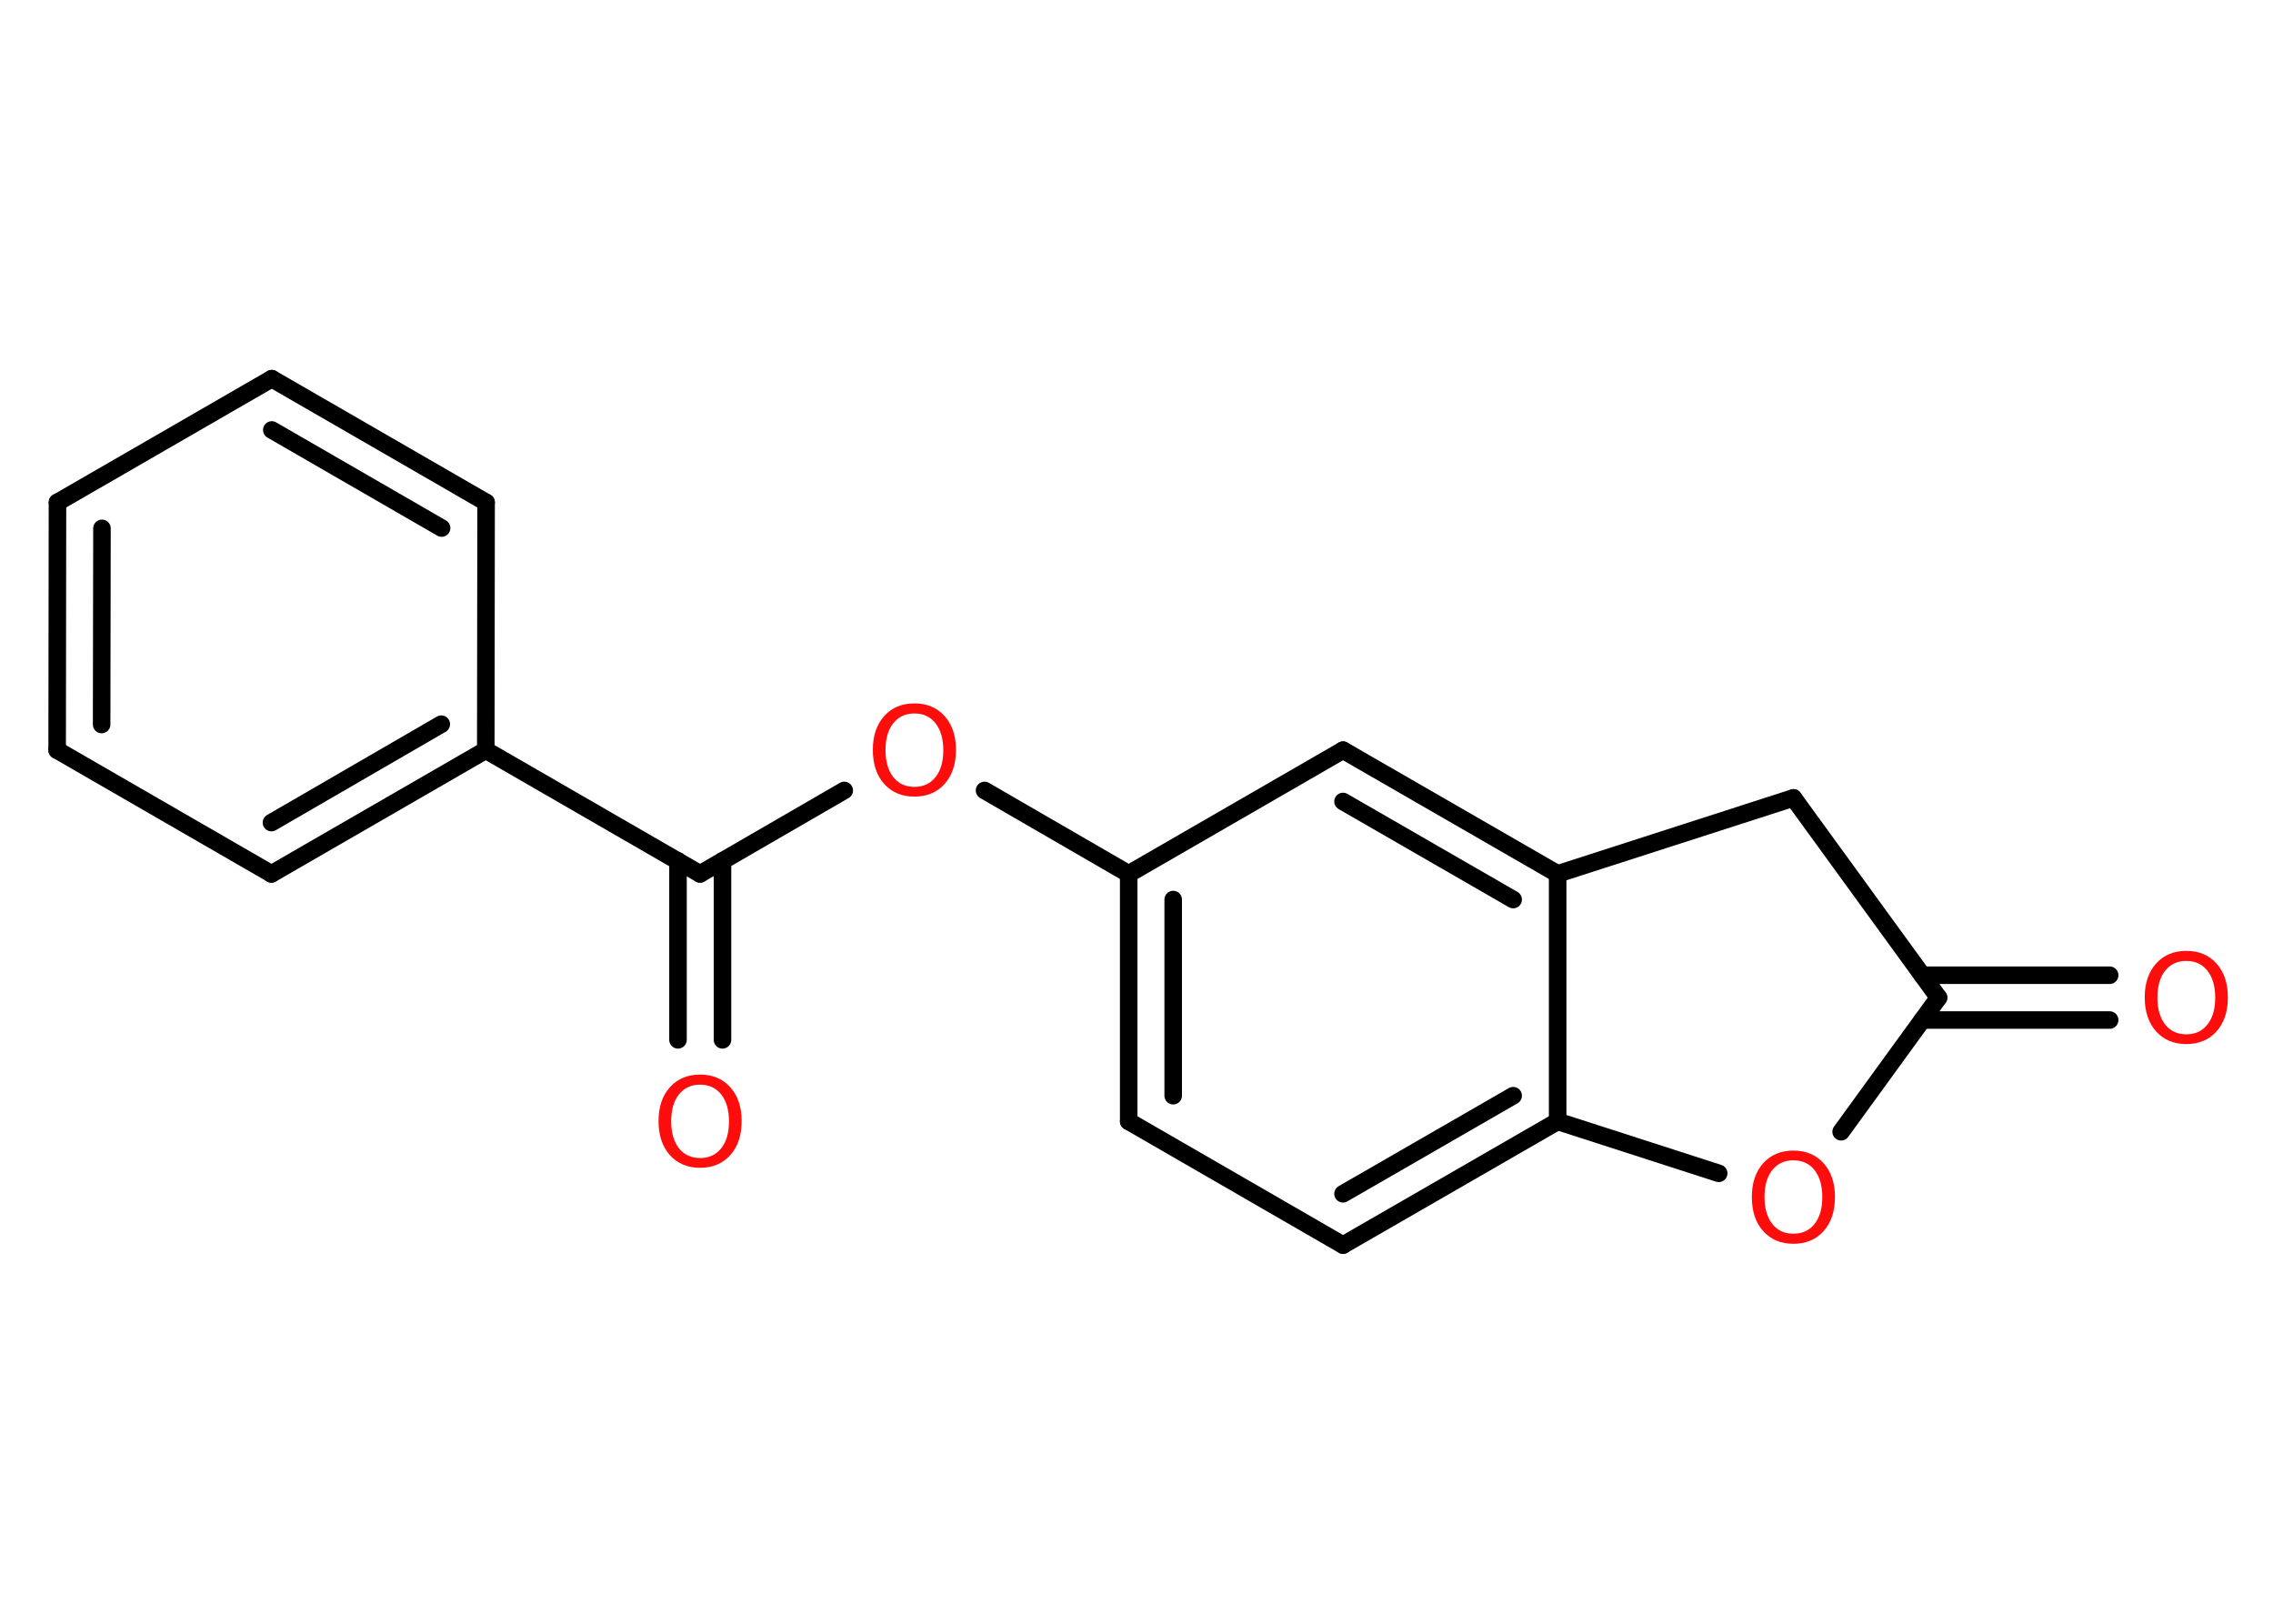 <?xml version='1.0' encoding='UTF-8'?>
<!DOCTYPE svg PUBLIC "-//W3C//DTD SVG 1.1//EN" "http://www.w3.org/Graphics/SVG/1.1/DTD/svg11.dtd">
<svg version='1.2' xmlns='http://www.w3.org/2000/svg' xmlns:xlink='http://www.w3.org/1999/xlink' width='70.0mm' height='50.0mm' viewBox='0 0 70.0 50.0'>
  <desc>Generated by the Chemistry Development Kit (http://github.com/cdk)</desc>
  <g stroke-linecap='round' stroke-linejoin='round' stroke='#000000' stroke-width='.54' fill='#FF0D0D'>
    <rect x='.0' y='.0' width='70.0' height='50.0' fill='#FFFFFF' stroke='none'/>
    <g id='mol1' class='mol'>
      <g id='mol1bnd1' class='bond'>
        <line x1='64.97' y1='31.41' x2='59.2' y2='31.41'/>
        <line x1='64.97' y1='30.03' x2='59.2' y2='30.03'/>
      </g>
      <line id='mol1bnd2' class='bond' x1='59.7' y1='30.72' x2='55.23' y2='24.57'/>
      <line id='mol1bnd3' class='bond' x1='55.23' y1='24.57' x2='47.97' y2='26.91'/>
      <g id='mol1bnd4' class='bond'>
        <line x1='47.97' y1='26.91' x2='41.36' y2='23.1'/>
        <line x1='46.6' y1='27.7' x2='41.36' y2='24.68'/>
      </g>
      <line id='mol1bnd5' class='bond' x1='41.36' y1='23.1' x2='34.76' y2='26.91'/>
      <line id='mol1bnd6' class='bond' x1='34.76' y1='26.91' x2='30.32' y2='24.34'/>
      <line id='mol1bnd7' class='bond' x1='26.0' y1='24.34' x2='21.56' y2='26.91'/>
      <g id='mol1bnd8' class='bond'>
        <line x1='22.25' y1='26.51' x2='22.25' y2='32.02'/>
        <line x1='20.88' y1='26.51' x2='20.88' y2='32.02'/>
      </g>
      <line id='mol1bnd9' class='bond' x1='21.56' y1='26.91' x2='14.96' y2='23.1'/>
      <g id='mol1bnd10' class='bond'>
        <line x1='8.36' y1='26.91' x2='14.96' y2='23.1'/>
        <line x1='8.36' y1='25.33' x2='13.59' y2='22.3'/>
      </g>
      <line id='mol1bnd11' class='bond' x1='8.36' y1='26.91' x2='1.76' y2='23.1'/>
      <g id='mol1bnd12' class='bond'>
        <line x1='1.77' y1='15.47' x2='1.76' y2='23.1'/>
        <line x1='3.14' y1='16.27' x2='3.13' y2='22.31'/>
      </g>
      <line id='mol1bnd13' class='bond' x1='1.77' y1='15.47' x2='8.37' y2='11.66'/>
      <g id='mol1bnd14' class='bond'>
        <line x1='14.97' y1='15.47' x2='8.37' y2='11.66'/>
        <line x1='13.6' y1='16.26' x2='8.37' y2='13.24'/>
      </g>
      <line id='mol1bnd15' class='bond' x1='14.96' y1='23.1' x2='14.97' y2='15.47'/>
      <g id='mol1bnd16' class='bond'>
        <line x1='34.76' y1='26.91' x2='34.76' y2='34.53'/>
        <line x1='36.13' y1='27.7' x2='36.13' y2='33.74'/>
      </g>
      <line id='mol1bnd17' class='bond' x1='34.76' y1='34.53' x2='41.36' y2='38.34'/>
      <g id='mol1bnd18' class='bond'>
        <line x1='41.36' y1='38.34' x2='47.97' y2='34.53'/>
        <line x1='41.36' y1='36.76' x2='46.6' y2='33.74'/>
      </g>
      <line id='mol1bnd19' class='bond' x1='47.97' y1='26.91' x2='47.97' y2='34.53'/>
      <line id='mol1bnd20' class='bond' x1='47.97' y1='34.53' x2='52.93' y2='36.13'/>
      <line id='mol1bnd21' class='bond' x1='59.7' y1='30.72' x2='56.7' y2='34.85'/>
      <path id='mol1atm1' class='atom' d='M67.33 29.59q-.41 .0 -.65 .3q-.24 .3 -.24 .83q.0 .52 .24 .83q.24 .3 .65 .3q.41 .0 .65 -.3q.24 -.3 .24 -.83q.0 -.52 -.24 -.83q-.24 -.3 -.65 -.3zM67.33 29.28q.58 .0 .93 .39q.35 .39 .35 1.04q.0 .66 -.35 1.05q-.35 .39 -.93 .39q-.58 .0 -.93 -.39q-.35 -.39 -.35 -1.05q.0 -.65 .35 -1.04q.35 -.39 .93 -.39z' stroke='none'/>
      <path id='mol1atm7' class='atom' d='M28.16 21.97q-.41 .0 -.65 .3q-.24 .3 -.24 .83q.0 .52 .24 .83q.24 .3 .65 .3q.41 .0 .65 -.3q.24 -.3 .24 -.83q.0 -.52 -.24 -.83q-.24 -.3 -.65 -.3zM28.16 21.66q.58 .0 .93 .39q.35 .39 .35 1.04q.0 .66 -.35 1.05q-.35 .39 -.93 .39q-.58 .0 -.93 -.39q-.35 -.39 -.35 -1.05q.0 -.65 .35 -1.04q.35 -.39 .93 -.39z' stroke='none'/>
      <path id='mol1atm9' class='atom' d='M21.56 33.4q-.41 .0 -.65 .3q-.24 .3 -.24 .83q.0 .52 .24 .83q.24 .3 .65 .3q.41 .0 .65 -.3q.24 -.3 .24 -.83q.0 -.52 -.24 -.83q-.24 -.3 -.65 -.3zM21.56 33.09q.58 .0 .93 .39q.35 .39 .35 1.04q.0 .66 -.35 1.05q-.35 .39 -.93 .39q-.58 .0 -.93 -.39q-.35 -.39 -.35 -1.05q.0 -.65 .35 -1.04q.35 -.39 .93 -.39z' stroke='none'/>
      <path id='mol1atm19' class='atom' d='M55.23 35.73q-.41 .0 -.65 .3q-.24 .3 -.24 .83q.0 .52 .24 .83q.24 .3 .65 .3q.41 .0 .65 -.3q.24 -.3 .24 -.83q.0 -.52 -.24 -.83q-.24 -.3 -.65 -.3zM55.23 35.43q.58 .0 .93 .39q.35 .39 .35 1.04q.0 .66 -.35 1.05q-.35 .39 -.93 .39q-.58 .0 -.93 -.39q-.35 -.39 -.35 -1.05q.0 -.65 .35 -1.04q.35 -.39 .93 -.39z' stroke='none'/>
    </g>
  </g>
</svg>
